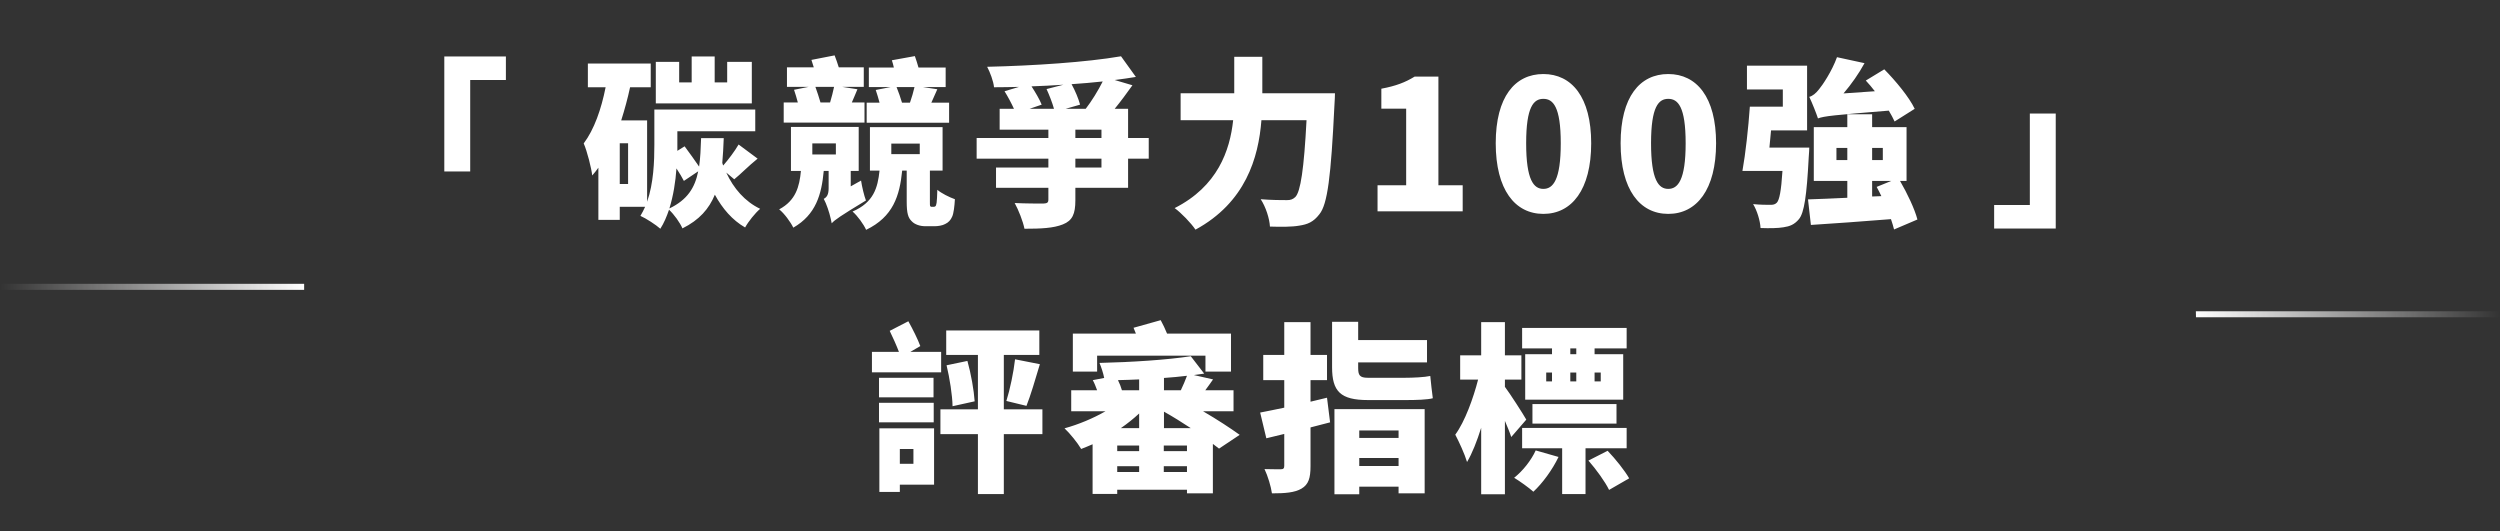 <svg width="414" height="88" viewBox="0 0 414 88" fill="none" xmlns="http://www.w3.org/2000/svg">
<rect x="0" y="0" width="414" height="88" fill="#333333" stroke="none"/>
<path d="M73.576 28.4V9.35H83.776V13.25H77.866V28.4H73.576ZM124.501 10.25V17.12H108.601V10.25H112.471V13.64H114.541V9.35H118.351V13.64H120.421V10.25H124.501ZM115.621 28.37L113.251 29.96C112.981 29.42 112.531 28.67 112.021 27.89C111.871 30.08 111.511 32.39 110.851 34.52C113.851 33.08 115.081 31.07 115.621 28.37ZM104.011 30.47V23.72H102.631V30.47H104.011ZM121.591 29.69L120.271 28.58C121.471 31.19 123.361 33.38 125.881 34.58C125.041 35.3 123.931 36.68 123.391 37.67C121.261 36.44 119.641 34.55 118.381 32.24C117.421 34.58 115.801 36.44 113.011 37.82C112.621 36.89 111.631 35.51 110.791 34.73C110.401 35.87 109.951 36.95 109.351 37.88C108.661 37.25 106.951 36.14 106.051 35.75C106.351 35.27 106.591 34.76 106.831 34.25H102.631V36.41H99.091V27.77C98.761 28.22 98.431 28.67 98.071 29.06C97.951 27.89 97.231 25.04 96.661 23.75C98.401 21.44 99.571 18.08 100.291 14.45H97.351V10.52H107.761V14.45H104.341C103.951 16.28 103.441 18.14 102.871 19.94H107.161V33.41C108.241 30.32 108.361 26.72 108.361 23.99V18.14H125.071V21.74H112.171V24.02V24.98L113.371 24.23C114.121 25.25 115.111 26.6 115.771 27.59C115.981 26.18 116.041 24.62 116.101 22.88H119.851C119.791 24.32 119.731 25.7 119.611 26.96C119.641 27.11 119.701 27.26 119.761 27.41C120.631 26.42 121.711 24.98 122.311 23.93L125.461 26.27C123.931 27.5 122.641 28.85 121.591 29.69ZM151.441 14.42H148.471C148.801 15.23 149.131 16.19 149.371 17H150.691C150.991 16.16 151.261 15.2 151.441 14.42ZM157.171 17V20.33H143.521V17H145.651C145.471 16.28 145.231 15.53 145.021 14.9L147.481 14.42H143.881V11.18H148.021C147.931 10.76 147.811 10.34 147.691 9.98L151.501 9.29C151.711 9.86 151.921 10.55 152.101 11.18H156.601V14.42H152.851L155.221 14.78L154.231 17H157.171ZM138.121 14.39H135.031C135.331 15.2 135.631 16.16 135.871 16.97H137.461C137.701 16.13 137.971 15.17 138.121 14.39ZM143.161 16.97V20.3H129.781V16.97H132.121C131.941 16.25 131.701 15.5 131.491 14.87L133.891 14.39H130.321V11.15H134.761C134.641 10.73 134.491 10.28 134.371 9.92L138.211 9.17C138.451 9.77 138.691 10.49 138.901 11.15H143.041V14.39H139.501L141.991 14.78C141.661 15.56 141.361 16.31 141.061 16.97H143.161ZM134.521 23.75V25.58H138.421V23.75H134.521ZM140.881 30.86L142.591 29.9C142.741 30.92 143.101 32.42 143.401 33.2C139.141 35.78 138.241 36.41 137.731 36.98L137.581 36.26C137.341 35.18 136.861 33.74 136.411 32.93C136.921 32.66 137.221 32.24 137.221 31.16V28.31H136.411C136.051 32.21 135.121 35.54 131.371 37.7C130.921 36.77 129.871 35.33 129.031 34.67C131.791 33.2 132.391 30.89 132.631 28.31H130.981V21.02H142.201V28.31H140.881V30.86ZM147.601 23.78V25.52H152.311V23.78H147.601ZM154.261 34.25H154.621C154.711 34.25 154.831 34.22 154.891 34.16C154.981 34.1 155.041 33.95 155.101 33.59C155.161 33.23 155.191 32.42 155.221 31.43C155.881 32 157.201 32.66 158.131 32.99C158.071 34.13 157.921 35.36 157.681 35.87C157.441 36.44 157.051 36.86 156.511 37.1C156.091 37.34 155.341 37.46 154.831 37.46H153.181C152.401 37.46 151.471 37.19 150.961 36.62C150.391 36.05 150.151 35.36 150.151 33.38V28.25H149.401C148.981 32.45 147.901 35.9 143.431 38.06C143.011 37.13 141.991 35.72 141.181 35.03C144.661 33.53 145.351 31.13 145.651 28.25H144.061V21.05H156.091V28.25H153.991V33.41C153.991 33.77 153.991 33.98 154.021 34.1C154.081 34.19 154.141 34.25 154.261 34.25ZM182.401 27.74V26.27H178.081V27.74H182.401ZM178.081 21.47V22.85H182.401V21.47H178.081ZM173.311 14.75L176.101 14.03C174.331 14.15 172.561 14.24 170.821 14.3C171.481 15.32 172.171 16.49 172.501 17.33L170.491 18.02H174.541C174.271 17.03 173.761 15.74 173.311 14.75ZM176.461 18.02H179.791C180.751 16.79 181.861 14.99 182.611 13.49C180.961 13.67 179.221 13.82 177.451 13.94C178.051 15.02 178.621 16.4 178.861 17.33L176.461 18.02ZM190.231 22.85V26.27H186.811V31.1H178.081V33.17C178.081 35.42 177.601 36.53 176.011 37.16C174.451 37.79 172.351 37.88 169.651 37.88C169.411 36.65 168.661 34.76 168.031 33.62C169.801 33.71 172.141 33.71 172.771 33.71C173.401 33.68 173.611 33.56 173.611 33.05V31.1H164.941V27.74H173.611V26.27H161.731V22.85H173.611V21.47H165.541V18.02H167.911C167.491 17.09 166.891 15.98 166.351 15.11L168.751 14.39C167.341 14.42 165.961 14.45 164.611 14.45C164.521 13.46 163.951 11.96 163.471 11.06C171.211 10.88 179.881 10.31 185.641 9.32L188.101 12.74C186.991 12.92 185.821 13.1 184.591 13.25L187.531 14.12C186.571 15.47 185.551 16.85 184.591 18.02H186.811V22.85H190.231ZM209.041 15.44H221.071C221.071 15.44 221.041 16.88 220.981 17.45C220.411 29.24 219.841 33.83 218.491 35.48C217.501 36.77 216.541 37.16 215.131 37.37C213.961 37.58 212.101 37.58 210.301 37.52C210.241 36.23 209.611 34.25 208.771 32.99C210.601 33.14 212.281 33.14 213.121 33.14C213.721 33.14 214.081 33.02 214.501 32.63C215.371 31.76 215.941 27.98 216.361 19.91H208.891C208.411 26.15 206.251 33.53 197.971 38.03C197.251 36.95 195.601 35.24 194.521 34.46C201.631 30.86 203.671 24.95 204.211 19.91H195.511V15.44H204.391V9.41H209.041V15.44ZM228.121 35V30.68H232.861V17.99H228.751V14.69C231.151 14.24 232.711 13.64 234.271 12.68H238.201V30.68H242.221V35H228.121ZM255.582 35.42C250.872 35.42 247.692 31.4 247.692 23.72C247.692 16.04 250.872 12.26 255.582 12.26C260.292 12.26 263.502 16.1 263.502 23.72C263.502 31.4 260.292 35.42 255.582 35.42ZM255.582 31.28C257.172 31.28 258.462 29.84 258.462 23.72C258.462 17.63 257.172 16.37 255.582 16.37C253.992 16.37 252.732 17.63 252.732 23.72C252.732 29.84 253.992 31.28 255.582 31.28ZM276.264 35.42C271.554 35.42 268.374 31.4 268.374 23.72C268.374 16.04 271.554 12.26 276.264 12.26C280.974 12.26 284.184 16.1 284.184 23.72C284.184 31.4 280.974 35.42 276.264 35.42ZM276.264 31.28C277.854 31.28 279.144 29.84 279.144 23.72C279.144 17.63 277.854 16.37 276.264 16.37C274.674 16.37 273.414 17.63 273.414 23.72C273.414 29.84 274.674 31.28 276.264 31.28ZM317.075 18.02L313.745 20.12C313.505 19.58 313.175 18.98 312.785 18.32C303.635 19.07 302.105 19.22 301.055 19.61C300.815 18.86 300.095 17.03 299.615 16.04C300.185 15.89 300.725 15.44 301.235 14.78C301.775 14.15 303.365 11.81 304.205 9.47L308.765 10.46C307.835 12.17 306.575 13.97 305.285 15.47L310.475 15.11C309.995 14.48 309.485 13.88 308.975 13.34L312.035 11.48C313.925 13.4 316.145 16.07 317.075 18.02ZM293.015 24.44H299.615C299.615 24.44 299.585 25.52 299.525 26.03C299.195 32.42 298.775 35.24 297.905 36.29C297.155 37.19 296.375 37.49 295.325 37.64C294.455 37.79 293.045 37.82 291.545 37.76C291.485 36.56 290.975 34.88 290.315 33.8C291.485 33.92 292.625 33.92 293.195 33.92C293.645 33.92 293.945 33.86 294.245 33.56C294.665 33.11 294.965 31.64 295.175 28.31H288.545C289.055 25.49 289.535 21.14 289.775 17.66H295.235V14.81H289.295V10.88H299.255V21.59H293.285C293.195 22.55 293.105 23.51 293.015 24.44ZM310.025 32.54L311.555 32.48C311.285 31.94 311.045 31.43 310.775 30.95L313.205 29.96H310.025V32.54ZM304.115 26.51H305.915V24.5H304.115V26.51ZM311.795 24.5H310.025V26.51H311.795V24.5ZM317.525 36.35L313.655 38C313.535 37.49 313.355 36.92 313.145 36.29C308.435 36.68 303.515 37.01 299.885 37.25L299.405 33.02C301.235 32.96 303.485 32.87 305.915 32.75V29.96H300.365V21.05H305.915V18.92H310.025V21.05H315.725V29.96H314.645C315.845 32.03 317.075 34.61 317.525 36.35ZM340.43 18.8V37.85H330.23V33.95H336.14V18.8H340.43ZM155.853 58.27V61.66H144.393V58.27H148.863C148.443 57.16 147.843 55.84 147.333 54.79L150.423 53.2C151.143 54.49 151.983 56.17 152.403 57.31L150.753 58.27H155.853ZM154.593 65.8H145.563V62.56H154.593V65.8ZM154.623 66.7V69.94H145.563V66.7H154.623ZM151.263 74.35H149.013V76.81H151.263V74.35ZM154.683 70.93V80.26H149.013V81.46H145.623V70.93H154.683ZM172.623 67.78V71.89H166.233V81.82H161.943V71.89H155.733V67.78H161.943V58.78H156.693V54.73H172.113V58.78H166.233V67.78H172.623ZM156.753 60.49L160.203 59.77C160.803 61.9 161.283 64.63 161.403 66.46L157.743 67.27C157.713 65.44 157.263 62.62 156.753 60.49ZM169.983 67.21L166.653 66.4C167.253 64.51 167.853 61.63 168.093 59.5L172.203 60.31C171.453 62.83 170.673 65.47 169.983 67.21ZM181.683 58.9V61.54H177.663V55.24H188.103C187.983 54.91 187.833 54.58 187.713 54.28L192.213 53.02C192.573 53.68 192.963 54.49 193.263 55.24H203.853V61.54H199.623V58.9H181.683ZM192.753 70.9H197.193C195.783 69.97 194.253 69.01 192.753 68.17V70.9ZM192.723 78.16H196.563V77.2H192.723V78.16ZM185.013 77.2V78.16H188.643V77.2H185.013ZM188.643 74.71V73.78H185.013V74.71H188.643ZM196.563 74.71V73.78H192.723V74.71H196.563ZM188.643 70.9V68.47C187.713 69.34 186.693 70.15 185.613 70.9H188.643ZM188.643 64.63V62.83C187.443 62.89 186.273 62.92 185.133 62.95C185.403 63.49 185.643 64.09 185.793 64.63H188.643ZM192.753 64.63H195.543C195.903 63.88 196.293 62.98 196.563 62.23C195.333 62.38 194.073 62.5 192.753 62.59V64.63ZM205.293 72.01L201.873 74.29C201.573 74.05 201.213 73.78 200.853 73.51V81.7H196.563V81.1H185.013V81.79H180.933V73.57C180.303 73.84 179.673 74.11 179.043 74.35C178.443 73.33 177.183 71.77 176.283 70.93C178.593 70.3 181.023 69.28 183.063 68.11H177.393V64.63H181.683C181.473 64.06 181.233 63.43 180.963 62.95L182.853 62.59C182.703 61.78 182.343 60.73 182.073 60.1C187.353 59.98 193.353 59.59 197.193 58.99L199.413 61.87C198.873 61.96 198.303 62.02 197.703 62.11L200.883 62.83C200.433 63.49 199.983 64.09 199.593 64.63H204.273V68.11H199.233C201.603 69.49 203.793 70.93 205.293 72.01ZM219.753 65.86L220.263 69.94C219.213 70.21 218.103 70.51 217.023 70.78V77.17C217.023 79.18 216.693 80.23 215.523 80.92C214.383 81.58 212.823 81.7 210.633 81.7C210.483 80.59 209.943 78.79 209.403 77.68C210.453 77.71 211.713 77.71 212.103 77.71C212.523 77.71 212.673 77.56 212.673 77.14V71.86L209.703 72.58L208.683 68.32C209.823 68.11 211.203 67.81 212.673 67.51V62.95H209.193V58.78H212.673V53.35H217.023V58.78H219.753V62.95H217.023V66.52C217.923 66.31 218.853 66.07 219.753 65.86ZM232.893 66.25H226.533C221.973 66.25 220.593 64.81 220.593 60.82V53.29H224.913V56.32H236.313V60.01H224.913V60.94C224.913 62.11 225.153 62.56 226.503 62.56H232.683C234.003 62.56 235.923 62.47 236.853 62.26C236.973 63.37 237.123 64.96 237.273 65.95C236.433 66.19 234.483 66.25 232.893 66.25ZM231.603 71.29H225.093V72.52H231.603V71.29ZM225.093 77.17H231.603V75.85H225.093V77.17ZM220.983 81.85V67.75H235.923V81.7H231.603V80.59H225.093V81.85H220.983ZM261.033 58.66V57.7H260.043V58.66H261.033ZM265.083 61.69H264.063V63.16H265.083V61.69ZM260.043 61.69V63.16H261.033V61.69H260.043ZM256.053 61.69V63.16H257.013V61.69H256.053ZM257.013 58.66V57.7H252.063V54.31H269.373V57.7H264.063V58.66H268.803V66.19H252.573V58.66H257.013ZM267.693 70.15H253.773V66.91H267.693V70.15ZM252.753 69.49L250.263 72.37C250.023 71.62 249.633 70.69 249.213 69.7V81.85H245.283V70.84C244.593 73.03 243.813 75.04 242.943 76.51C242.553 75.19 241.623 73.18 240.993 71.98C242.583 69.82 243.993 65.92 244.773 62.86H241.803V58.84H245.283V53.35H249.213V58.84H251.943V62.86H249.213V64.06C249.993 65.08 252.273 68.62 252.753 69.49ZM254.313 74.59L258.093 75.67C257.073 77.8 255.423 80.05 253.923 81.43C253.203 80.77 251.643 79.66 250.743 79.12C252.183 77.98 253.563 76.24 254.313 74.59ZM269.373 74.23H262.563V81.82H258.693V74.23H252.063V70.87H269.373V74.23ZM263.043 76.27L266.223 74.65C267.573 76.06 269.043 77.92 269.793 79.21L266.463 81.13C265.833 79.81 264.333 77.74 263.043 76.27Z" fill="white"/>
<line y1="-0.5" x2="50.366" y2="-0.5" transform="matrix(1 0 0 -1 0 47)" stroke="url(#paint0_linear_4658_8795)"/>
<line y1="-0.5" x2="50.366" y2="-0.5" transform="matrix(1 0 -0.022 -1 363.634 51.541)" stroke="url(#paint1_linear_4658_8795)"/>
<defs>
<linearGradient id="paint0_linear_4658_8795" x1="0" y1="0.5" x2="50.366" y2="0.5" gradientUnits="userSpaceOnUse">
<stop stop-color="#FFFEFE" stop-opacity="0"/>
<stop offset="1" stop-color="white"/>
</linearGradient>
<linearGradient id="paint1_linear_4658_8795" x1="0" y1="0.5" x2="50.366" y2="0.5" gradientUnits="userSpaceOnUse">
<stop stop-color="white"/>
<stop offset="1" stop-color="#FFFEFE" stop-opacity="0"/>
</linearGradient>
</defs>
</svg>
